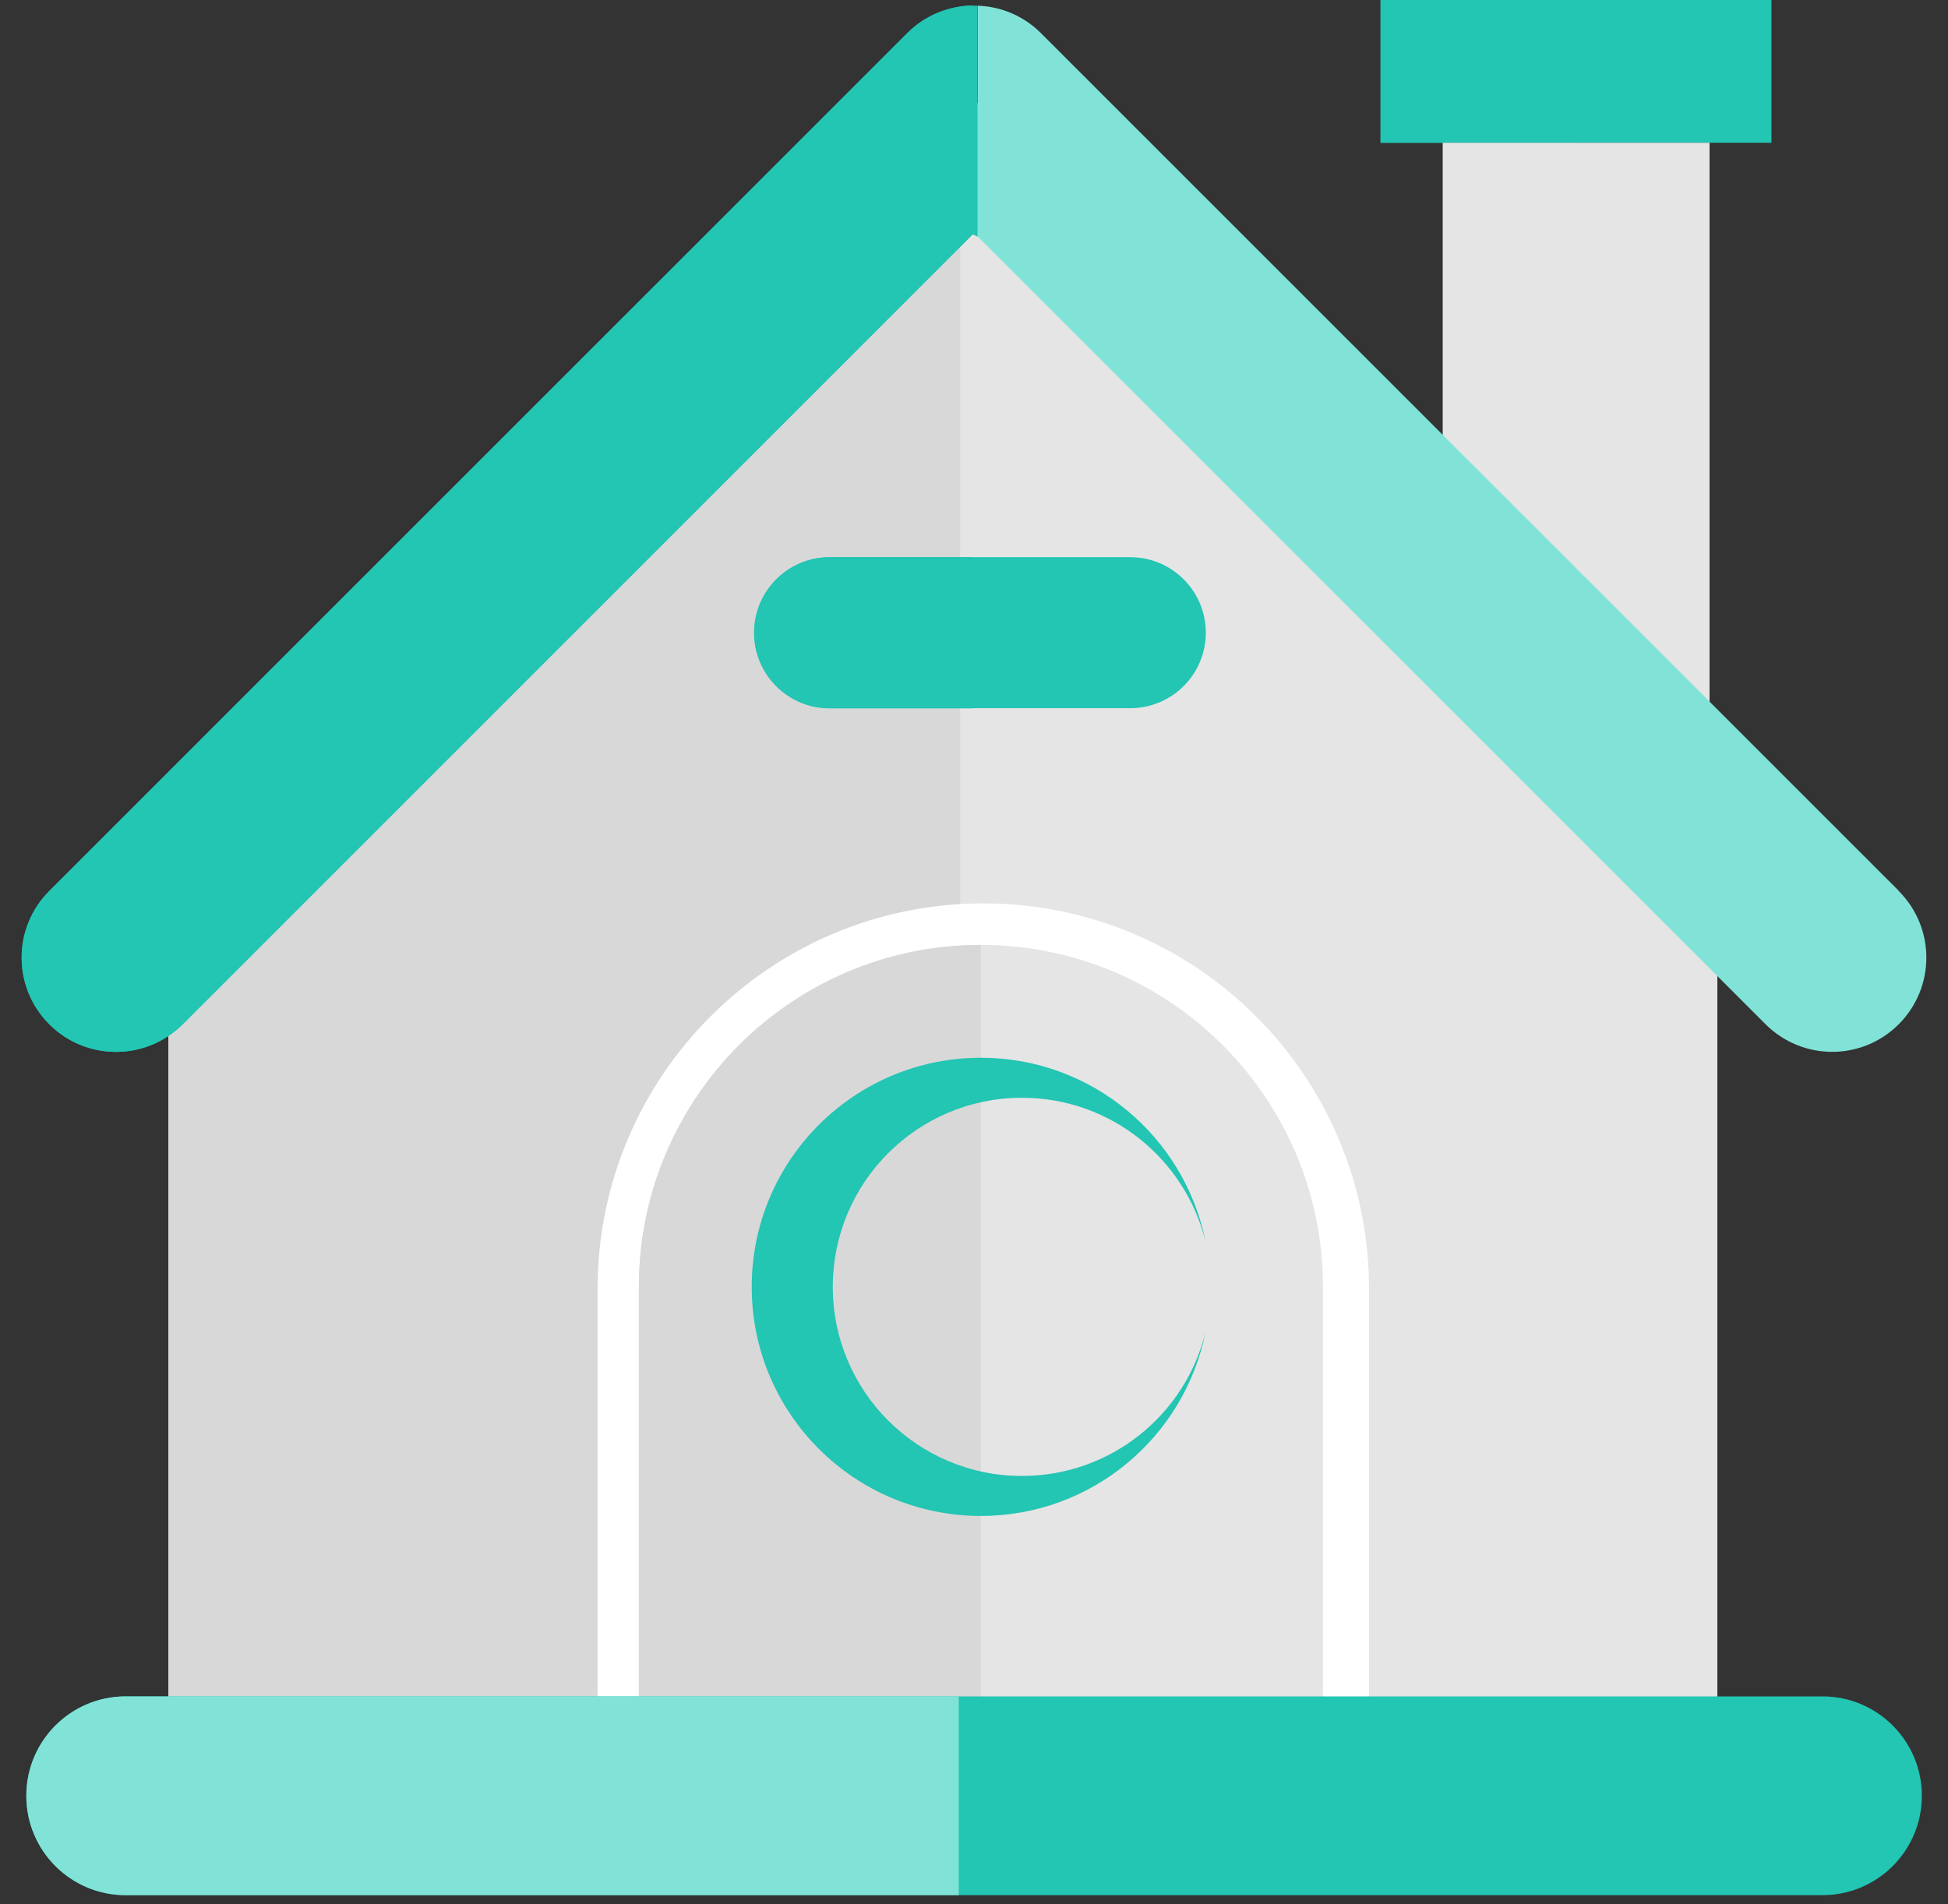 <svg width="45" height="44" viewBox="0 0 45 44" fill="none" xmlns="http://www.w3.org/2000/svg">
<rect x="0" y="0" width="45" height="44" fill="#333333" stroke="none"/>
<path d="M39.672 22.094H3.892V40.173H39.672V22.094Z" fill="#E5E5E5"/>
<path d="M22.59 2.389L22.468 2.336L2.681 22.128H42.324L22.59 2.389Z" fill="#E5E5E5"/>
<path d="M22.186 22.094H3.892V40.173H22.186V22.094Z" fill="#D8D8D8"/>
<path d="M22.181 2.623L2.681 22.128H22.181V2.623Z" fill="#D8D8D8"/>
<path d="M40.922 0H31.892V3.299H40.922V0Z" fill="#23C5B3"/>
<path d="M36.407 0H31.892V3.299H36.407V0Z" fill="#23C5B3"/>
<path d="M39.492 18.912L33.327 12.752V3.299H39.492V18.912Z" fill="#E5E5E5"/>
<path d="M22.468 0.127C21.904 0.137 21.359 0.36 20.96 0.764L1.139 20.586C0.287 21.437 0.287 22.814 1.139 23.666C1.99 24.517 3.367 24.517 4.218 23.666L22.468 5.416V0.127Z" fill="#23C5B3"/>
<path d="M43.866 20.586L24.045 0.764C23.655 0.375 23.135 0.151 22.59 0.132V5.469L40.786 23.666C41.21 24.089 41.769 24.303 42.324 24.303C42.883 24.303 43.438 24.089 43.861 23.666C44.713 22.814 44.713 21.437 43.861 20.586H43.866Z" fill="#81E3D8"/>
<path d="M22.468 0.127C21.924 0.137 21.378 0.346 20.96 0.764L1.139 20.586C0.287 21.437 0.287 22.814 1.139 23.666C1.562 24.089 2.121 24.303 2.681 24.303C3.24 24.303 3.795 24.089 4.223 23.666L22.468 5.416L22.585 5.469V0.132H22.468V0.127Z" fill="#23C5B3"/>
<path d="M26.108 12.874H19.17C18.205 12.874 17.423 13.655 17.423 14.618C17.423 15.582 18.205 16.363 19.17 16.363H26.108C27.073 16.363 27.855 15.582 27.855 14.618C27.855 13.655 27.073 12.874 26.108 12.874Z" fill="#23C5B3"/>
<path d="M22.469 12.874H19.165C18.202 12.874 17.419 13.657 17.419 14.621C17.419 15.584 18.202 16.367 19.165 16.367H22.469V12.879V12.874Z" fill="#23C5B3"/>
<path d="M22.717 20.873C27.636 20.873 31.626 24.867 31.626 29.782V40.174H13.804V29.782C13.804 24.863 17.798 20.873 22.712 20.873H22.717Z" fill="white"/>
<path d="M22.659 21.832C27.019 21.832 30.561 25.374 30.561 29.733V39.737H14.758V29.733C14.758 25.374 18.3 21.832 22.659 21.832Z" fill="#E5E5E5"/>
<path d="M22.659 21.832C18.295 21.832 14.758 25.369 14.758 29.733V39.737H22.659V21.832Z" fill="#D8D8D8"/>
<path d="M27.85 30.769C27.368 33.197 25.228 35.026 22.659 35.026C19.735 35.026 17.365 32.657 17.365 29.733C17.365 26.809 19.735 24.439 22.659 24.439C25.228 24.439 27.368 26.269 27.85 28.692C27.383 26.78 25.661 25.364 23.608 25.364C21.194 25.364 19.238 27.32 19.238 29.733C19.238 32.146 21.194 34.102 23.608 34.102C25.666 34.102 27.388 32.681 27.85 30.769Z" fill="#23C5B3"/>
<path d="M42.1 39.195H2.904C1.636 39.195 0.608 40.224 0.608 41.492C0.608 42.76 1.636 43.788 2.904 43.788H42.1C43.368 43.788 44.396 42.76 44.396 41.492C44.396 40.224 43.368 39.195 42.1 39.195Z" fill="#23C5B3"/>
<path d="M22.147 39.195H2.904C1.635 39.195 0.608 40.222 0.608 41.492C0.608 42.762 1.635 43.788 2.904 43.788H22.147V39.195Z" fill="#81E3D8"/>
</svg>
